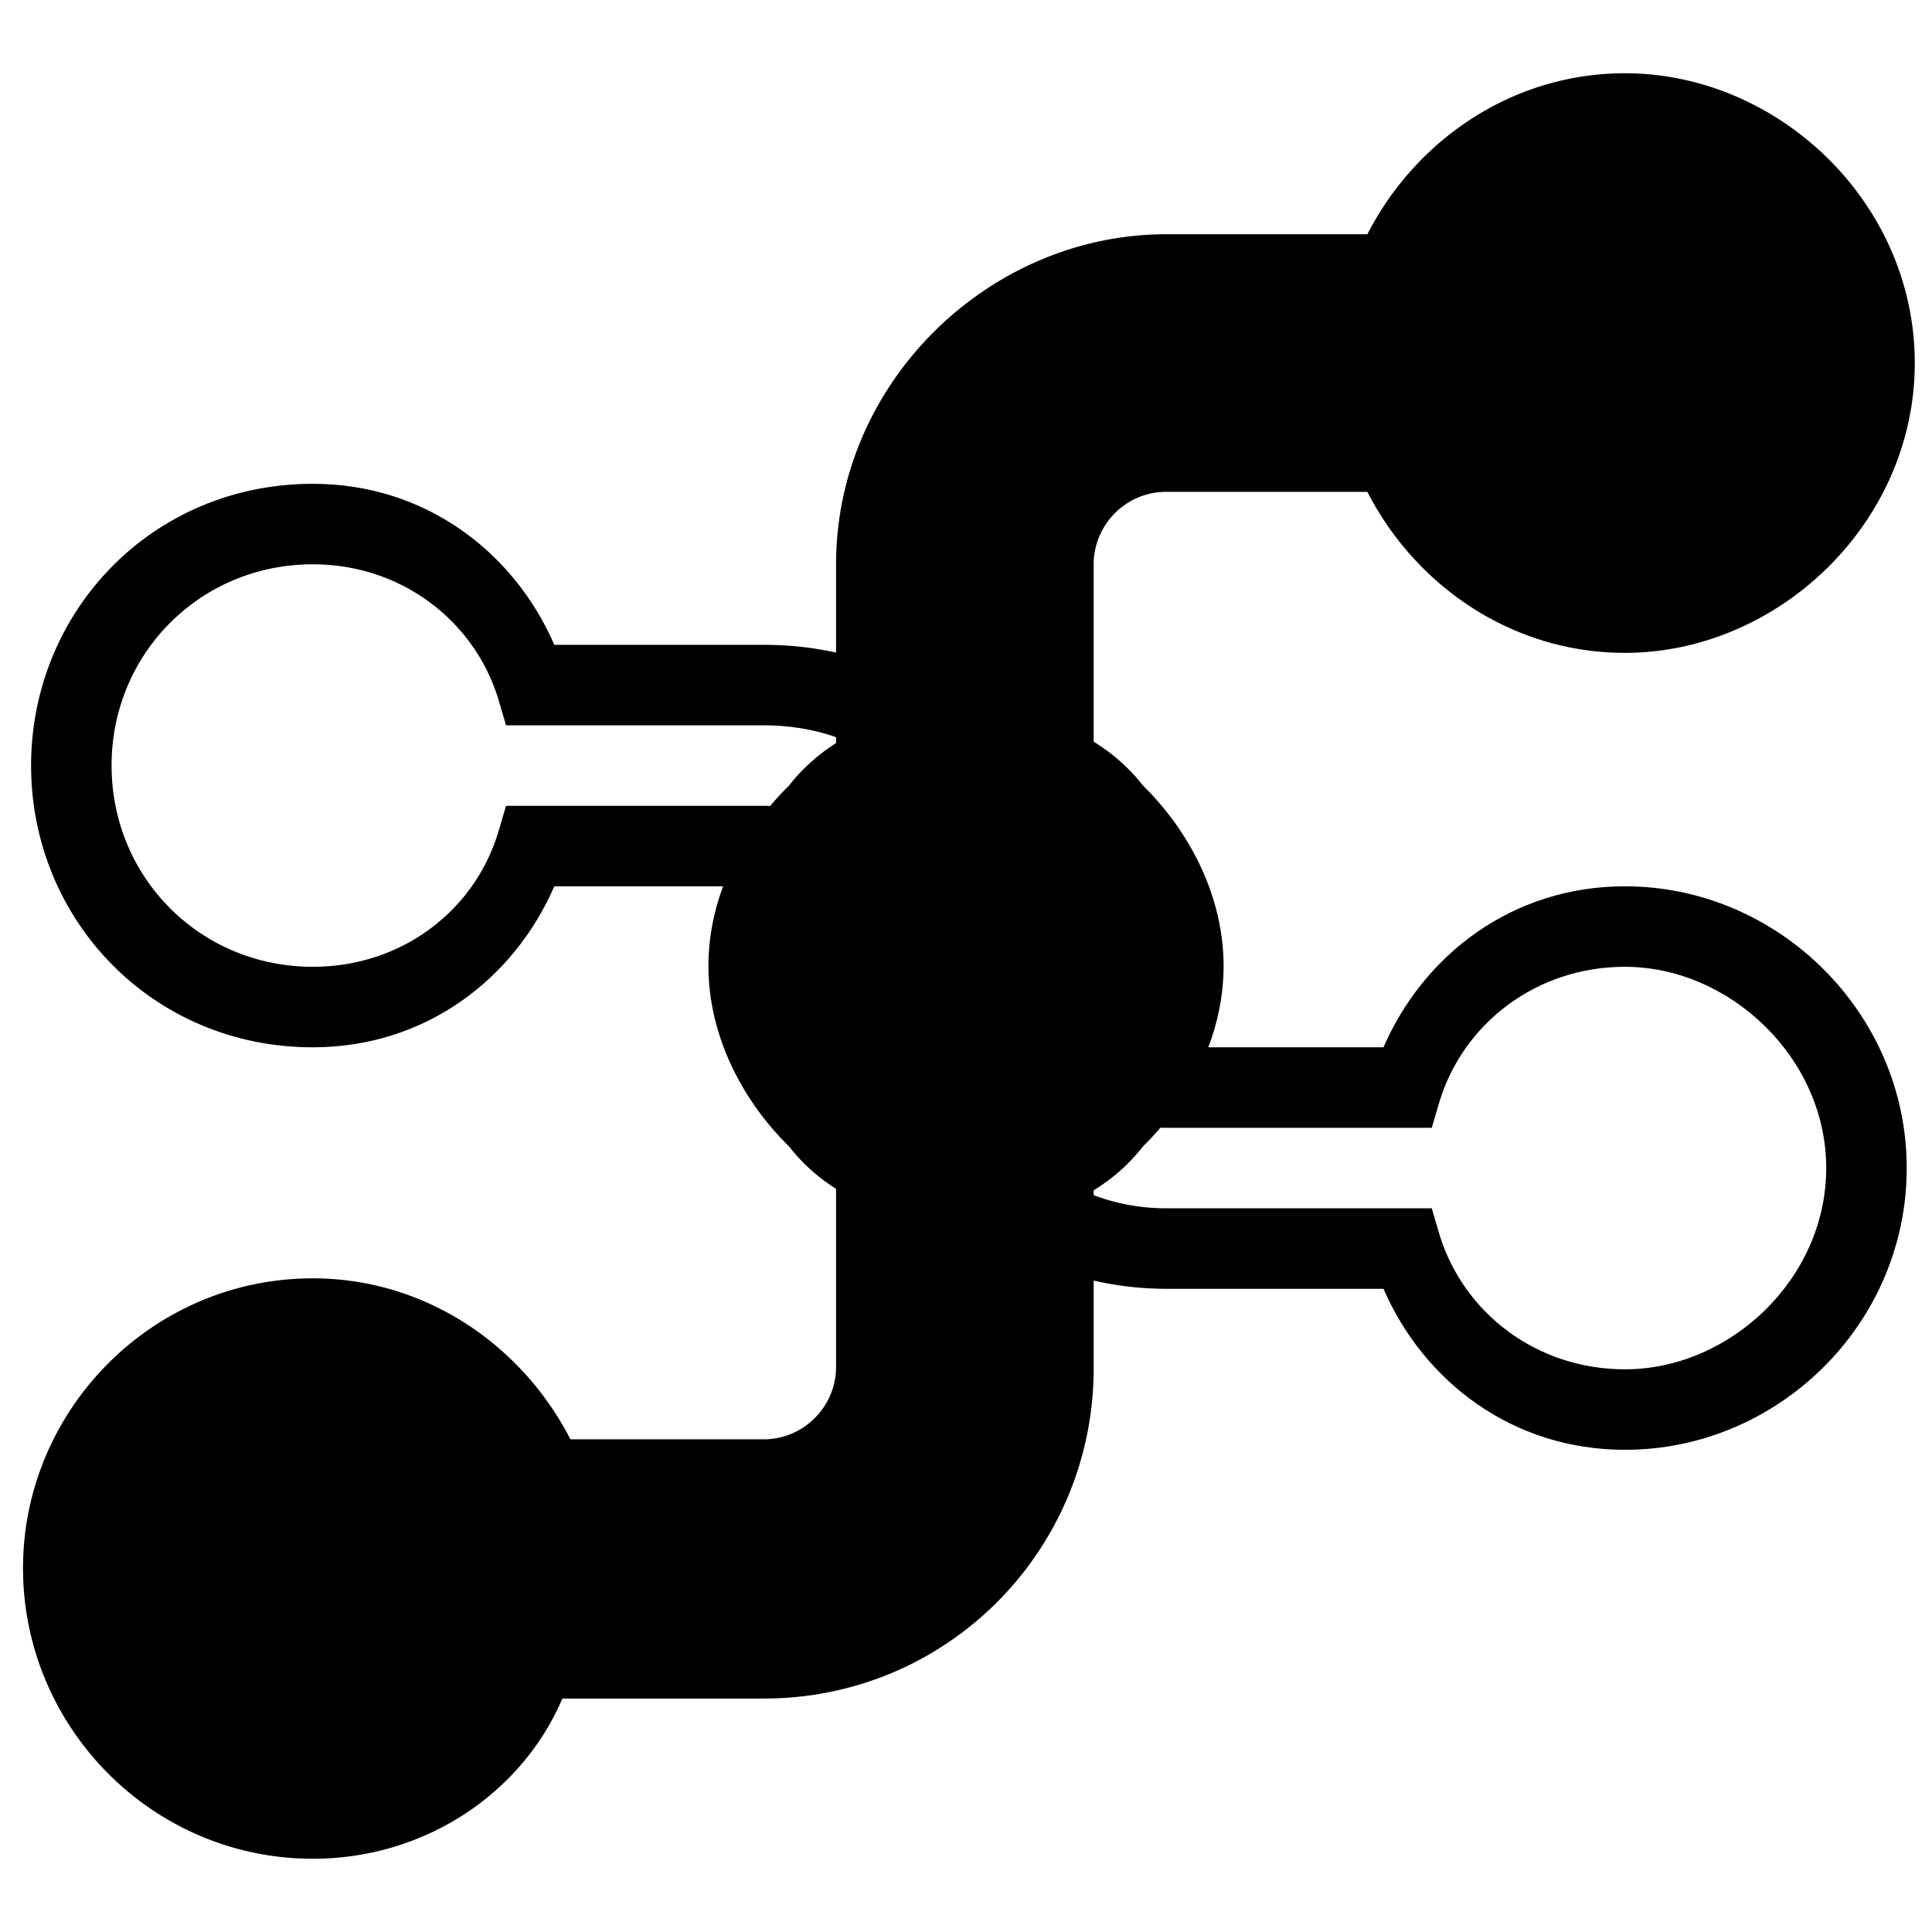 <?xml version="1.0" encoding="UTF-8" standalone="no"?>
<svg
   xmlns:dc="http://purl.org/dc/elements/1.1/"
   xmlns:cc="http://creativecommons.org/ns#"
   xmlns:rdf="http://www.w3.org/1999/02/22-rdf-syntax-ns#"
   xmlns:svg="http://www.w3.org/2000/svg"
   xmlns="http://www.w3.org/2000/svg"
   version="1.2"
   width="92"
   height="92"
   viewBox="0 0 24 24"
   id="svg2">
  <defs
     id="defs8" />
  <g
     id="g4210"
     transform="matrix(0,1,-1,0,130.6,-35.86)">
    <g
       id="g4289"
       transform="matrix(-1,0,0,1,-16.98,0.814)">
      <g
         id="g4291">
        <path
           style="color:#000000;font-style:normal;font-variant:normal;font-weight:normal;font-stretch:normal;font-size:medium;line-height:normal;font-family:sans-serif;text-indent:0;text-align:start;text-decoration:none;text-decoration-line:none;text-decoration-style:solid;text-decoration-color:#000000;letter-spacing:normal;word-spacing:normal;text-transform:none;direction:ltr;block-progression:tb;writing-mode:lr-tb;baseline-shift:baseline;text-anchor:start;white-space:normal;clip-rule:nonzero;display:inline;overflow:visible;visibility:visible;opacity:1;isolation:auto;mix-blend-mode:normal;color-interpolation:sRGB;color-interpolation-filters:linearRGB;solid-color:#000000;solid-opacity:1;fill-opacity:1;fill-rule:nonzero;stroke:none;stroke-width:1;stroke-linecap:butt;stroke-linejoin:miter;stroke-miterlimit:4;stroke-cbdhealthnetworkarray:none;stroke-cbdhealthnetworkoffset:0;stroke-opacity:1;color-rendering:auto;image-rendering:auto;shape-rendering:auto;text-rendering:auto;enable-background:accumulate"
           d="m -65.35,116.3 0,3 0.5,0 c 0.54,0 1,0.5 1,1 l 0,2.6 c -1.15,0.5 -2,1.6 -2,3 0,2 1.59,3.5 3.5,3.5 1.91,0 3.5,-1.5 3.5,-3.5 0,-1.4 -0.85,-2.5 -2,-3 l 0,-2.6 c 0,-2.3 -1.81,-4 -4,-4 z m 1,1.2 c 1.39,0.3 2.5,1.3 2.5,2.8 l 0,3.2 0.34,0.1 c 0.96,0.3 1.66,1.2 1.66,2.3 0,1.4 -1.11,2.5 -2.5,2.5 -1.39,0 -2.5,-1.1 -2.5,-2.5 0,-1.1 0.69,-2 1.66,-2.3 l 0.34,-0.1 0,-3.2 c 0,-0.9 -0.67,-1.5 -1.5,-1.8 z"
           id="path4293" />
        <g
           id="g4295">
          <path
             style="color:#000000;font-style:normal;font-variant:normal;font-weight:normal;font-stretch:normal;font-size:medium;line-height:normal;font-family:sans-serif;text-indent:0;text-align:start;text-decoration:none;text-decoration-line:none;text-decoration-style:solid;text-decoration-color:#000000;letter-spacing:normal;word-spacing:normal;text-transform:none;direction:ltr;block-progression:tb;writing-mode:lr-tb;baseline-shift:baseline;text-anchor:start;white-space:normal;clip-rule:nonzero;display:inline;overflow:visible;visibility:visible;opacity:1;isolation:auto;mix-blend-mode:normal;color-interpolation:sRGB;color-interpolation-filters:linearRGB;solid-color:#000000;solid-opacity:1;fill-opacity:1;fill-rule:nonzero;stroke:none;stroke-width:1;stroke-linecap:butt;stroke-linejoin:miter;stroke-miterlimit:4;stroke-cbdhealthnetworkarray:none;stroke-cbdhealthnetworkoffset:0;stroke-opacity:1;color-rendering:auto;image-rendering:auto;shape-rendering:auto;text-rendering:auto;enable-background:accumulate"
             d="m -67.35,106.1 c -1.94,0 -3.5,1.6 -3.5,3.5 0,1.4 0.85,2.5 2,3 l 0,2.7 c 0,2.2 1.79,4 4,4 l 0.5,0 0,-0.5 0,-2.5 -0.5,0 c -0.55,0 -1,-0.5 -1,-1 l 0,-2.7 c 1.15,-0.5 2,-1.6 2,-3 0,-1.9 -1.57,-3.5 -3.5,-3.5 z m 0,1 c 1.37,0 2.5,1.2 2.5,2.5 0,1.1 -0.7,2 -1.66,2.3 l -0.34,0.1 0,3.3 c 0,0.9 0.67,1.5 1.5,1.8 l 0,1 c -1.38,-0.3 -2.5,-1.4 -2.5,-2.8 l 0,-3.3 -0.34,-0.1 c -0.96,-0.3 -1.66,-1.2 -1.66,-2.3 0,-1.3 1.12,-2.5 2.5,-2.5 z"
             id="path4297" />
          <path
             id="path4142"
             d="m -57.35,106 c -1.99,0 -3.6,1.7 -3.6,3.6 0,1.4 0.83,2.6 2,3.2 l 0,2.5 c 0,0.5 -0.41,0.9 -0.9,0.9 l -4.35,0 a 0.6,0.6 0 0 0 -0.6,0.6 l 0,2 a 0.6,0.6 0 0 0 0.6,0.6 l 4.35,0 c 2.26,0 4.1,-1.9 4.1,-4.1 l 0,-2.5 c 1.17,-0.6 2,-1.8 2,-3.2 0,-1.9 -1.6,-3.6 -3.6,-3.6 z" />
        </g>
        <path
           id="path4148"
           d="m -69.84,116.2 c -2.24,0 -4.1,1.8 -4.1,4.1 l 0,2.5 c -1.17,0.5 -1.99,1.7 -1.99,3.1 0,2 1.64,3.6 3.61,3.6 1.96,0 3.6,-1.6 3.6,-3.6 0,-1.4 -0.83,-2.6 -2,-3.2 l 0,-2.4 c 0,-0.5 0.41,-0.9 0.9,-0.9 l 4.51,0 a 0.6,0.6 0 0 0 0.6,-0.6 l 0,-2 a 0.6,0.6 0 0 0 -0.6,-0.6 l -4.53,0 z" />
      </g>
    </g>
    <path
       id="path4170"
       d="m 47.86,115.4 c -0.84,0 -1.65,0.4 -2.24,1 -0.64,0.5 -0.96,1.3 -0.96,2.2 0,0.9 0.32,1.7 0.96,2.2 0.59,0.6 1.4,1 2.24,1 0.84,0 1.65,-0.4 2.24,-1 0.64,-0.5 0.96,-1.3 0.96,-2.2 0,-0.9 -0.32,-1.7 -0.96,-2.2 -0.59,-0.6 -1.4,-1 -2.24,-1 z"
       style="opacity:1;fill:#000000;fill-opacity:1;stroke:none;stroke-width:10;stroke-miterlimit:4;stroke-cbdhealthnetworkarray:none;stroke-opacity:1" />
  </g>
</svg>
